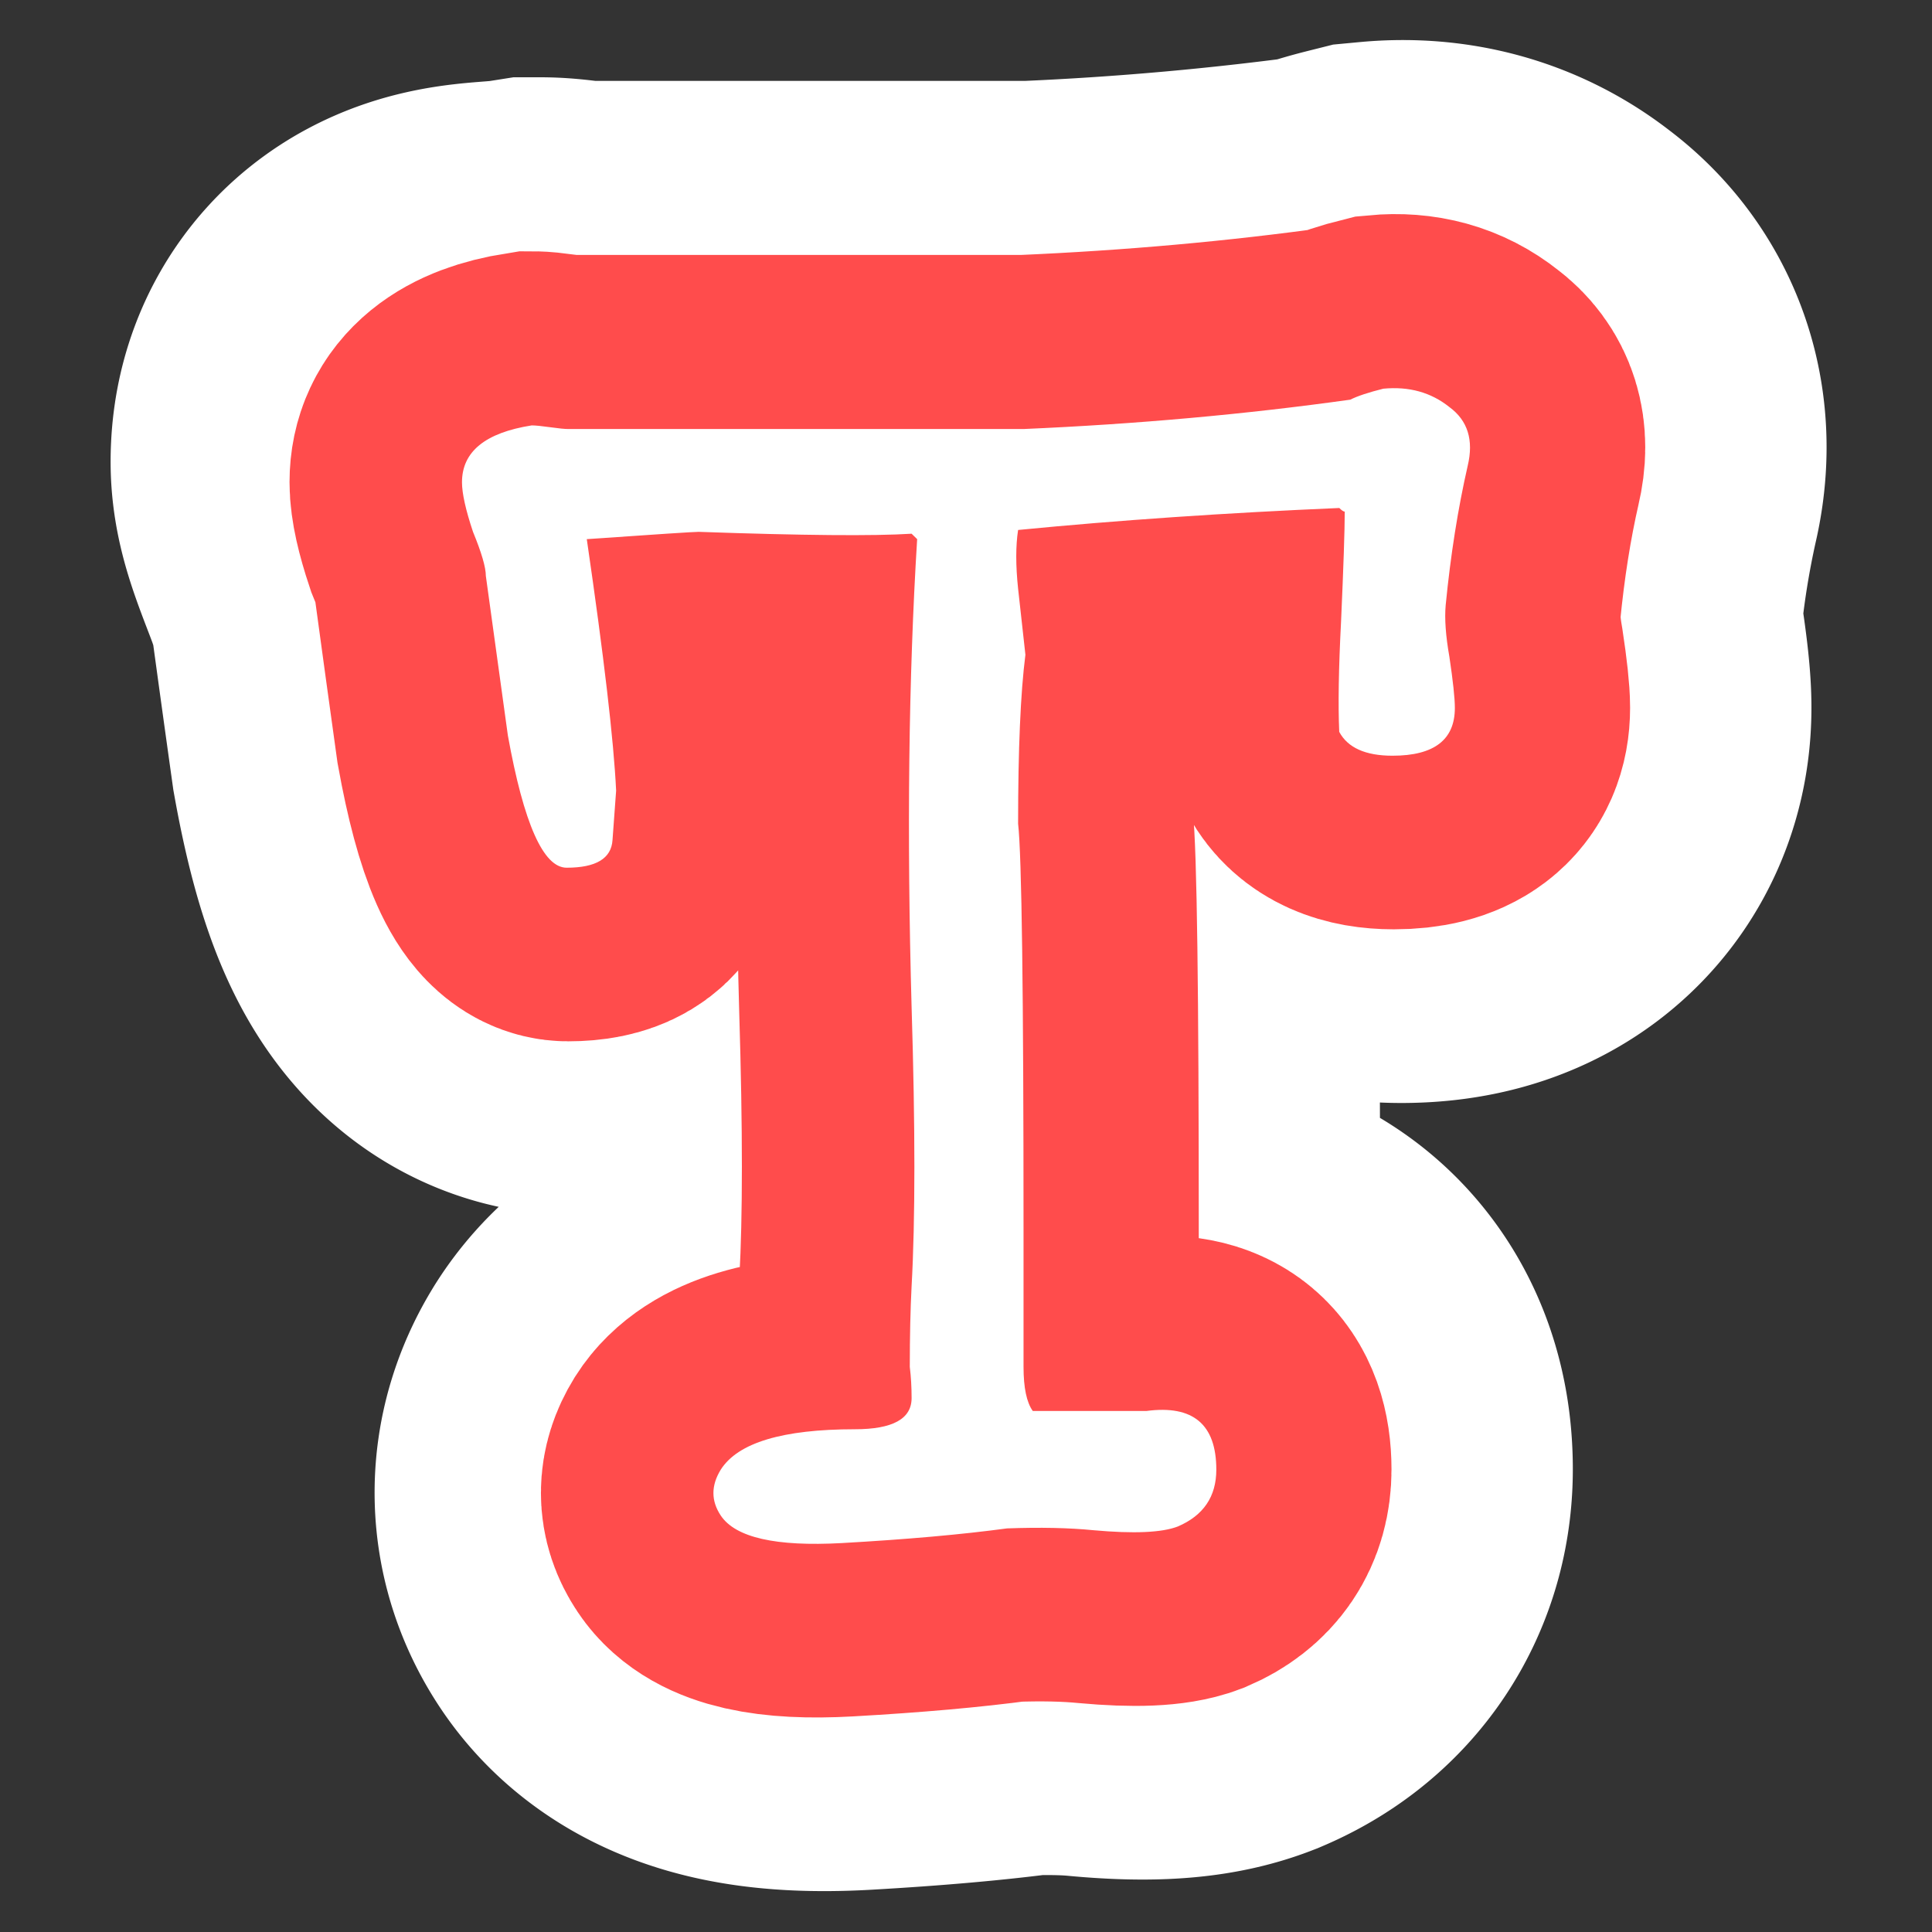 <!-- <svg xmlns="http://www.w3.org/2000/svg" width="48" height="48"><path d="M14.92 1.053A13.835 13.835 0 0 0 1.052 14.919v18.162a13.835 13.835 0 0 0 13.866 13.866h18.162a13.835 13.835 0 0 0 13.866-13.866V14.919A13.835 13.835 0 0 0 33.081 1.053zm16.6 12.746L41.72 24 31.52 34.201l-3.276-3.275L35.17 24l-6.926-6.926Zm-15.116.073 3.278 3.278L12.83 24l6.926 6.926L16.48 34.2 6.28 24Z" style="fill:#29beb8;fill-opacity:1;stroke:none;stroke-width:1.51371;stroke-miterlimit:4;stroke-dasharray:none;stroke-opacity:1"/></svg> -->

<svg xmlns="http://www.w3.org/2000/svg" width="32" height="32"><rect width="100%" height="100%" fill="#333333" stroke="none"/><path fill="none" stroke="#fff" stroke-width="11.518" d="M24.457 7.707a18.41 18.41 0 0 0-.365 2.31c-.02.224 0 .507.06.852.061.405.092.689.092.851 0 .527-.345.79-1.034.79-.446 0-.74-.131-.881-.395-.02-.446-.01-1.054.03-1.824.04-.912.061-1.52.061-1.824-.02 0-.05-.02-.091-.06a98.522 98.522 0 0 0-5.32.364c-.04.264-.04.588 0 .973l.122 1.094c-.081.629-.122 1.56-.122 2.797.061.527.091 2.786.091 6.779v2.219c0 .344.051.587.152.73h1.885c.77-.102 1.155.222 1.155.972 0 .446-.213.76-.638.942-.264.102-.73.122-1.399.061-.405-.04-.881-.05-1.428-.03-.75.101-1.662.182-2.736.243-1.094.06-1.763-.091-2.006-.456-.162-.243-.162-.496 0-.76.283-.446 1.023-.669 2.219-.669.628 0 .942-.172.942-.516 0-.183-.01-.355-.03-.517 0-.507.01-.953.03-1.338.06-1.094.06-2.634 0-4.62-.081-2.878-.05-5.462.091-7.752l-.09-.09c-.63.04-1.805.03-3.527-.031-.081 0-.7.04-1.854.121.283 1.946.446 3.334.486 4.165l-.06.82c-.021.305-.274.457-.76.457-.386 0-.71-.73-.973-2.19-.122-.87-.244-1.752-.365-2.644 0-.142-.071-.385-.213-.73-.122-.364-.39-.97-.39-1.152 0-.641.593-.489 1.363-.61.06 0 .162.01.304.03.142.02.243.03.304.03H17.1a57.098 57.098 0 0 0 5.411-.486c.122-.06.304-.121.547-.182.426-.04.79.06 1.095.304.304.223.405.547.304.972z"/><path fill="none" stroke="#ff4c4c" stroke-width="5.759" d="M24.333 7.71q-.244 1.065-.365 2.311-.03.335.06.851.092.608.092.851 0 .79-1.034.79-.669 0-.881-.394-.03-.67.03-1.824.06-1.368.06-1.824-.03 0-.09-.061-2.827.122-5.32.365-.06.395 0 .973l.122 1.094q-.122.942-.122 2.796.091.79.091 6.78v2.218q0 .517.152.73h1.885q1.155-.152 1.155.973 0 .668-.638.942-.396.152-1.399.06-.608-.06-1.428-.03-1.125.152-2.736.243-1.642.092-2.006-.456-.244-.364 0-.76.425-.668 2.219-.668.942 0 .942-.517 0-.274-.03-.517 0-.76.03-1.337.091-1.642 0-4.62-.122-4.317.091-7.752l-.091-.091q-.942.06-3.526-.03-.122 0-1.854.12.425 2.919.486 4.165l-.06.821q-.031.456-.76.456-.578 0-.974-2.189-.182-1.307-.364-2.644 0-.213-.213-.73-.182-.547-.182-.82 0-.76 1.155-.943.09 0 .304.03.212.03.304.03h7.538q2.797-.12 5.411-.485.182-.092.547-.183.639-.06 1.095.304.456.335.304.973z"/><path fill="#fff" d="M24.31 7.714q-.243 1.064-.365 2.31-.03.335.061.852.091.608.091.85 0 .791-1.033.791-.67 0-.882-.395-.03-.669.03-1.824.061-1.368.061-1.824-.03 0-.09-.06-2.828.121-5.32.364-.061.396 0 .973l.121 1.094q-.121.943-.121 2.797.09.79.09 6.779v2.219q0 .517.153.73h1.884q1.156-.153 1.156.972 0 .669-.639.942-.395.152-1.398.061-.608-.06-1.429-.03-1.125.152-2.736.243-1.641.091-2.006-.456-.243-.365 0-.76.426-.669 2.22-.669.941 0 .941-.516 0-.274-.03-.517 0-.76.03-1.338.092-1.641 0-4.62-.121-4.317.092-7.752l-.092-.09q-.942.06-3.526-.031-.121 0-1.854.121.426 2.919.486 4.165l-.06.82q-.03.457-.76.457-.578 0-.973-2.19-.182-1.306-.365-2.644 0-.212-.213-.73-.182-.546-.182-.82 0-.76 1.155-.942.091 0 .304.03t.304.03h7.539q2.796-.121 5.41-.486.183-.091.548-.182.638-.061 1.094.304.456.334.304.972z"/></svg>
